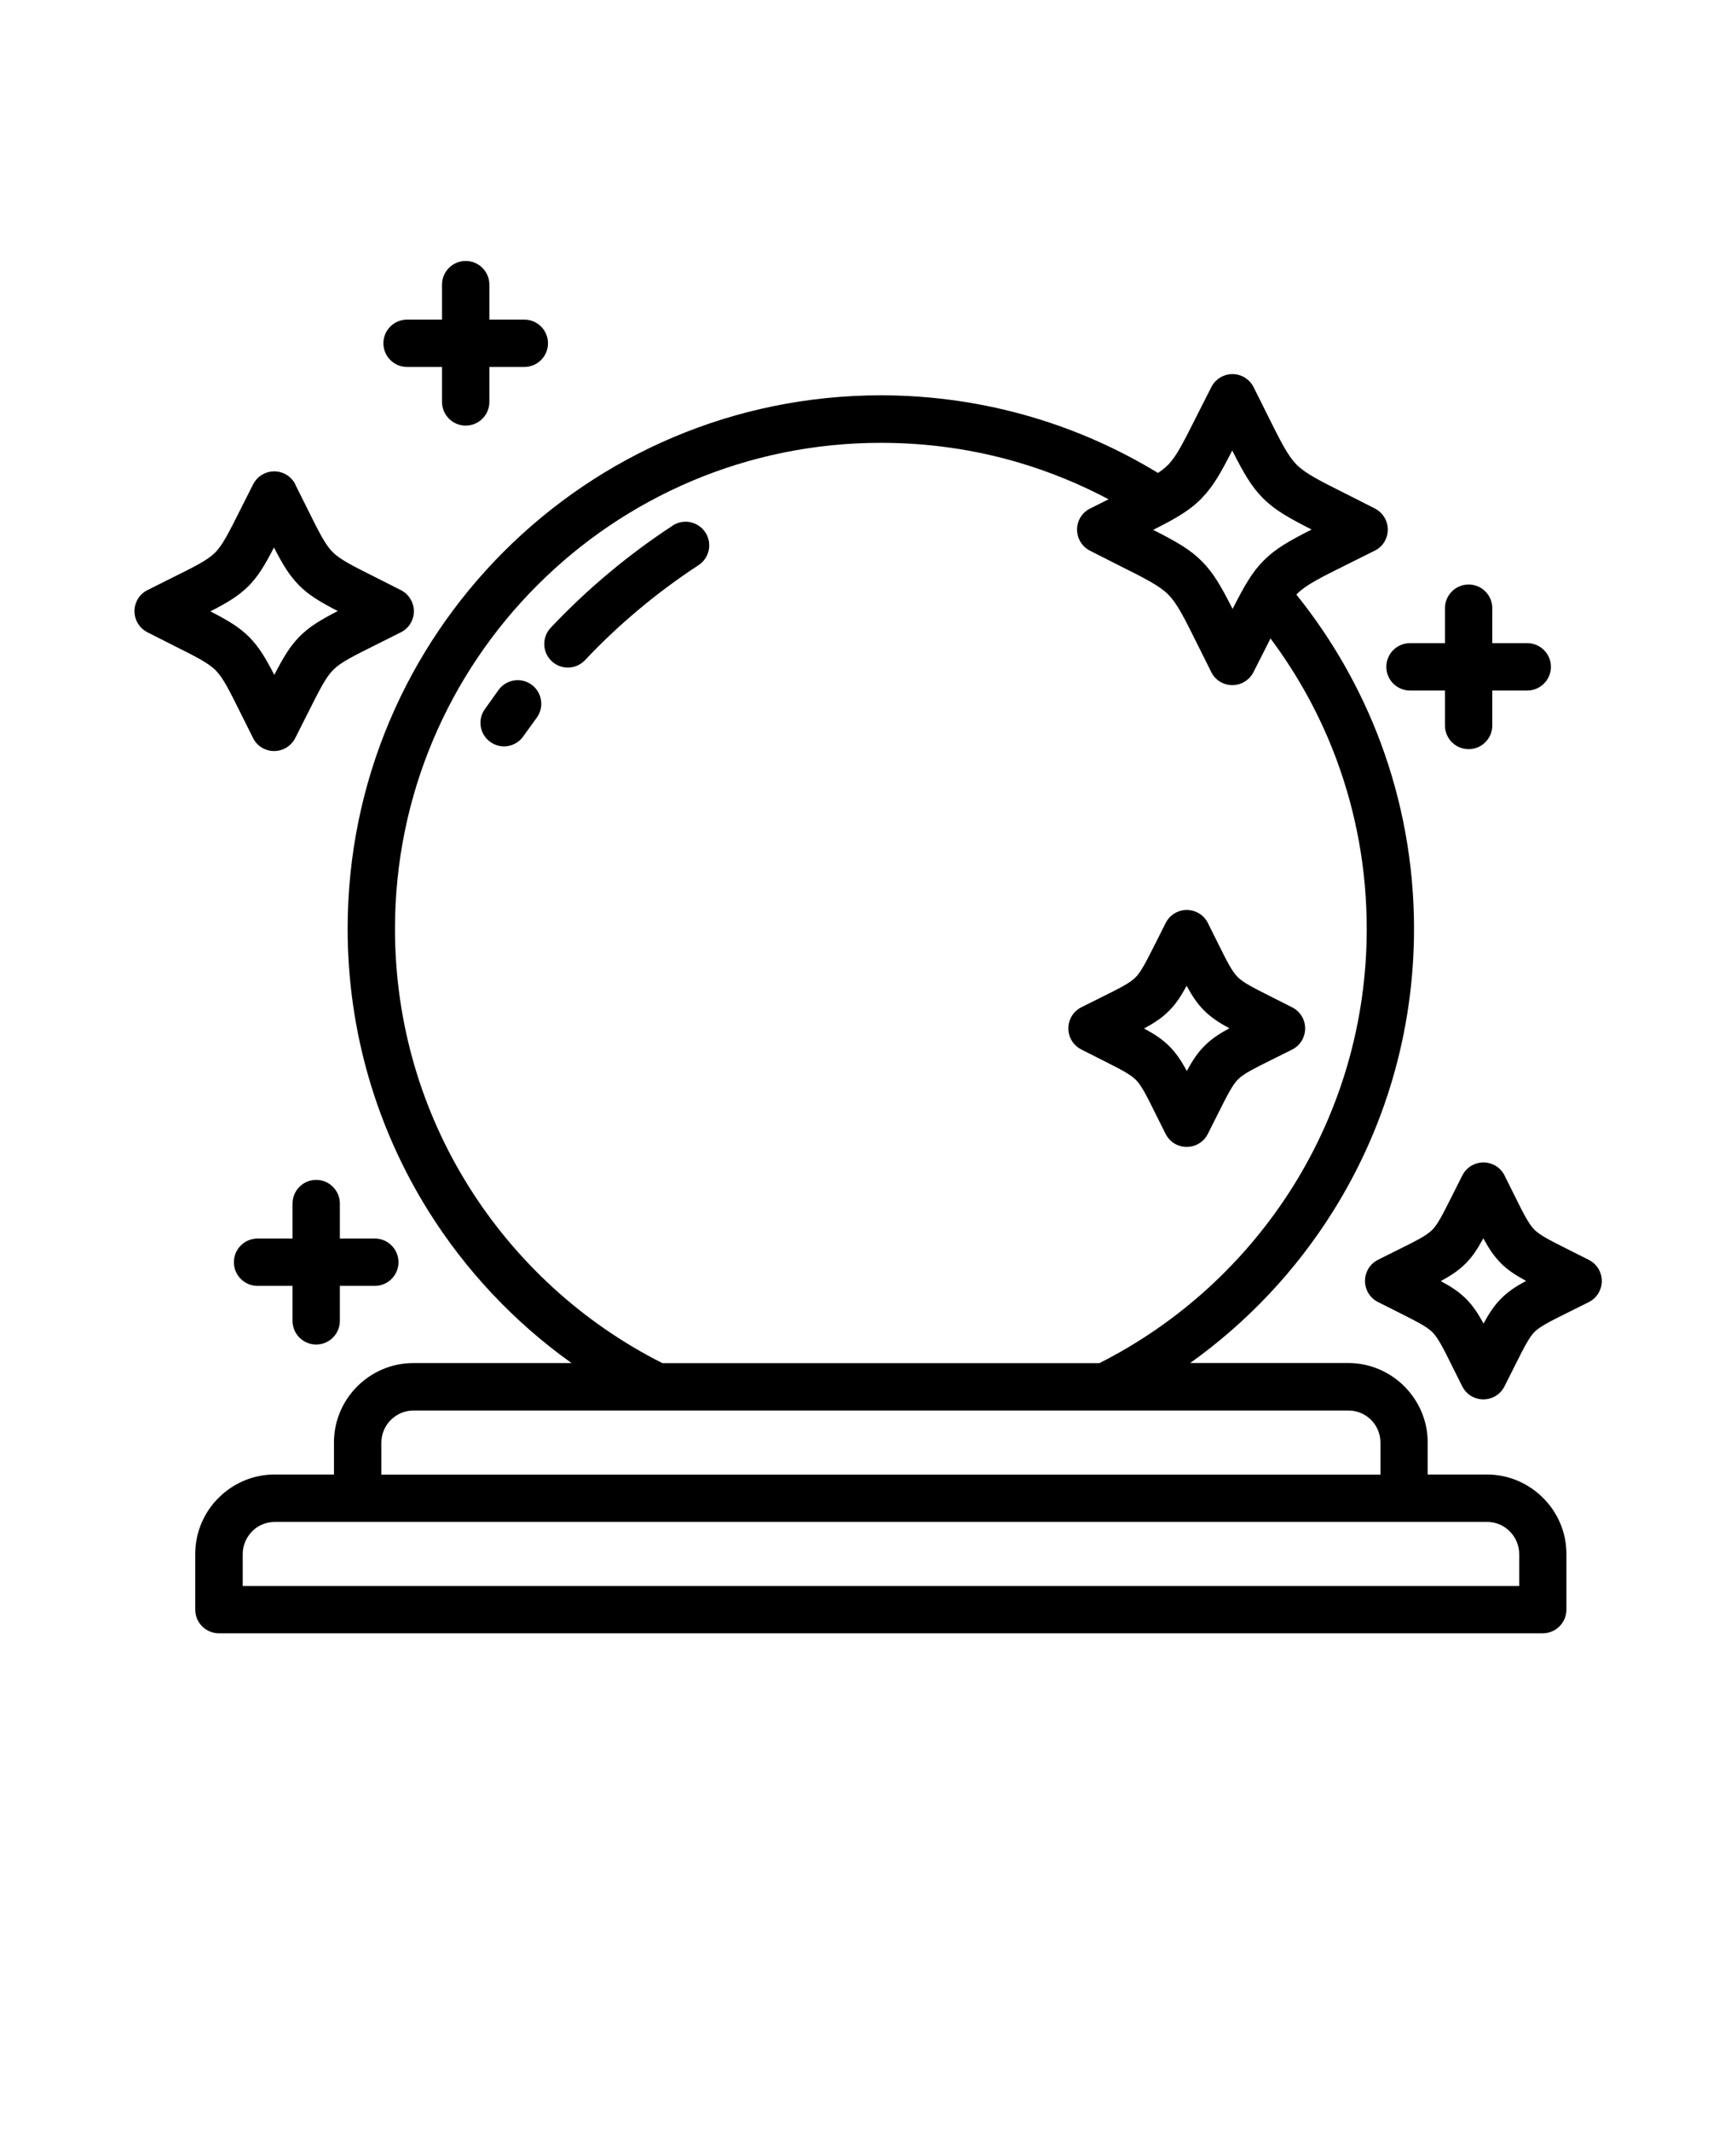 <?xml version="1.0" encoding="utf-8"?>
<svg xmlns="http://www.w3.org/2000/svg" version="1.1" viewBox="-5.0 -10.0 110.0 135.0">
  <path d="m77.145 27.668c2.25 2.797 4.066 5.961 5.34 9.383 1.367 3.676 2.113 7.648 2.113 11.777 0 6.555-1.867 12.68-5.106 17.863-2.359 3.781-5.453 7.066-9.078 9.652h10.02c1.379 0 2.637 0.566 3.551 1.477 0.914 0.918 1.48 2.176 1.48 3.555v2.031h3.758c1.379 0 2.641 0.566 3.551 1.48 0.914 0.906 1.48 2.168 1.48 3.551v3.527c0 0.828-0.672 1.5-1.5 1.5h-83.883c-0.828 0-1.5-0.672-1.5-1.5v-3.527c0-1.383 0.566-2.644 1.477-3.555l0.098-0.09c0.902-0.859 2.121-1.387 3.457-1.387h3.758v-2.031c0-1.383 0.566-2.644 1.477-3.551 0.91-0.91 2.168-1.477 3.555-1.477h10.023c-3.629-2.586-6.719-5.871-9.082-9.652-3.234-5.184-5.106-11.309-5.106-17.863 0-9.332 3.781-17.777 9.898-23.891 6.113-6.113 14.562-9.898 23.891-9.898 3.316 0 6.531 0.484 9.574 1.379 2.832 0.836 5.516 2.035 7.984 3.539 0.242-0.16 0.438-0.316 0.605-0.484l0.066-0.062c0.523-0.551 0.961-1.43 1.793-3.086l0.922-1.816c0.375-0.73 1.273-1.027 2.012-0.652 0.293 0.148 0.52 0.387 0.66 0.664l0.82 1.645c0.895 1.801 1.344 2.699 1.906 3.266 0.559 0.559 1.43 1 3.148 1.859l1.82 0.922c0.73 0.379 1.023 1.281 0.645 2.016-0.148 0.293-0.387 0.516-0.664 0.652l-1.645 0.82c-1.805 0.895-2.703 1.344-3.266 1.906l-0.059 0.059zm-48.922-17.422c0.828 0 1.5 0.672 1.5 1.5s-0.672 1.5-1.5 1.5h-2.215v2.215c0 0.828-0.672 1.5-1.5 1.5-0.828 0-1.5-0.672-1.5-1.5v-2.215h-2.215c-0.828 0-1.5-0.672-1.5-1.5s0.672-1.5 1.5-1.5h2.215v-2.215c0-0.828 0.672-1.5 1.5-1.5 0.828 0 1.5 0.672 1.5 1.5v2.215zm-9.473 58.211c0.828 0 1.5 0.672 1.5 1.5s-0.672 1.5-1.5 1.5h-2.215v2.215c0 0.828-0.672 1.5-1.5 1.5s-1.5-0.672-1.5-1.5v-2.215h-2.215c-0.828 0-1.5-0.672-1.5-1.5s0.672-1.5 1.5-1.5h2.215v-2.215c0-0.828 0.672-1.5 1.5-1.5s1.5 0.672 1.5 1.5v2.215zm73.023-37.715c0.828 0 1.5 0.672 1.5 1.5 0 0.828-0.672 1.5-1.5 1.5h-2.215v2.215c0 0.828-0.672 1.5-1.5 1.5s-1.5-0.672-1.5-1.5v-2.215h-2.215c-0.828 0-1.5-0.672-1.5-1.5 0-0.828 0.672-1.5 1.5-1.5h2.215v-2.215c0-0.828 0.672-1.5 1.5-1.5s1.5 0.672 1.5 1.5v2.215zm-20.238 17.727 0.602 1.207c0.613 1.238 0.926 1.855 1.285 2.215s0.965 0.664 2.152 1.262l1.305 0.66c0.738 0.371 1.031 1.273 0.66 2.012-0.148 0.301-0.391 0.523-0.668 0.664l-1.207 0.602c-1.238 0.613-1.855 0.926-2.215 1.281-0.359 0.359-0.664 0.965-1.262 2.156l-0.656 1.305c-0.371 0.738-1.273 1.031-2.012 0.66-0.301-0.148-0.523-0.391-0.664-0.668l-0.602-1.207c-0.613-1.238-0.926-1.859-1.281-2.215-0.355-0.355-0.965-0.664-2.152-1.262l-1.305-0.66c-0.738-0.371-1.031-1.273-0.66-2.012 0.148-0.301 0.391-0.523 0.668-0.664l1.207-0.602c1.238-0.613 1.855-0.926 2.215-1.281 0.355-0.355 0.664-0.965 1.262-2.152l0.656-1.305c0.371-0.738 1.273-1.031 2.012-0.66 0.301 0.148 0.523 0.391 0.664 0.664zm-0.238 5.543c-0.43-0.43-0.742-0.898-1.109-1.566-0.371 0.691-0.691 1.164-1.125 1.598-0.43 0.43-0.898 0.742-1.57 1.109 0.691 0.371 1.168 0.691 1.602 1.125 0.43 0.43 0.742 0.898 1.109 1.566 0.371-0.691 0.691-1.164 1.125-1.598 0.43-0.43 0.898-0.742 1.57-1.109-0.691-0.371-1.168-0.691-1.602-1.125zm-44.699-20.316c0.488-0.664 1.426-0.809 2.09-0.32s0.809 1.426 0.32 2.09l-0.855 1.184c-0.473 0.672-1.406 0.836-2.078 0.355-0.672-0.473-0.836-1.406-0.355-2.078zm11.023-10.402c0.691-0.453 1.621-0.258 2.074 0.434 0.453 0.691 0.258 1.621-0.434 2.074-1.324 0.867-2.59 1.805-3.777 2.801-1.203 1.004-2.344 2.078-3.414 3.215-0.566 0.602-1.516 0.629-2.113 0.066-0.602-0.566-0.629-1.516-0.066-2.113 1.16-1.23 2.387-2.387 3.672-3.461 1.293-1.082 2.648-2.09 4.059-3.012zm52.715 41.176 0.602 1.207c0.613 1.238 0.926 1.855 1.281 2.215 0.359 0.359 0.965 0.664 2.152 1.262l1.305 0.656c0.738 0.371 1.031 1.273 0.66 2.012-0.148 0.301-0.391 0.523-0.668 0.664l-1.207 0.602c-1.242 0.617-1.867 0.93-2.219 1.277-0.355 0.359-0.66 0.965-1.258 2.156l-0.656 1.305c-0.371 0.738-1.273 1.031-2.012 0.66-0.301-0.148-0.523-0.391-0.664-0.668l-0.602-1.207c-0.613-1.238-0.926-1.855-1.281-2.215-0.355-0.355-0.965-0.664-2.152-1.262l-1.305-0.656c-0.738-0.371-1.031-1.273-0.66-2.012 0.148-0.301 0.391-0.523 0.668-0.664l1.207-0.602c1.238-0.613 1.855-0.926 2.215-1.281 0.359-0.359 0.664-0.965 1.262-2.156l0.656-1.305c0.371-0.738 1.273-1.031 2.012-0.66 0.301 0.148 0.523 0.391 0.664 0.664zm-0.238 5.543c-0.43-0.43-0.742-0.898-1.109-1.57-0.375 0.691-0.691 1.168-1.125 1.602-0.43 0.43-0.898 0.742-1.57 1.109 0.691 0.371 1.168 0.691 1.602 1.125 0.43 0.43 0.742 0.898 1.109 1.566 0.371-0.691 0.691-1.164 1.125-1.598 0.438-0.434 0.902-0.746 1.57-1.105-0.691-0.375-1.168-0.691-1.602-1.125zm-20.984-46.992-0.008 0.004-0.031 0.02-0.02 0.008c-0.293 0.16-0.621 0.328-0.984 0.512 1.48 0.754 2.336 1.238 3.074 1.98 0.734 0.734 1.223 1.578 1.957 3.031 0.754-1.48 1.238-2.336 1.977-3.074 0.734-0.734 1.578-1.223 3.031-1.957-1.48-0.754-2.336-1.238-3.074-1.977-0.73-0.73-1.223-1.578-1.957-3.031-0.719 1.41-1.195 2.254-1.895 2.981l-0.086 0.094c-0.539 0.539-1.137 0.945-1.992 1.414zm-3.867-1.391c-1.801-0.957-3.703-1.738-5.695-2.328-2.758-0.812-5.688-1.25-8.734-1.25-8.504 0-16.199 3.445-21.77 9.02-5.57 5.566-9.02 13.266-9.02 21.77 0 5.981 1.703 11.559 4.648 16.277 2.984 4.781 7.246 8.688 12.301 11.234h27.68c5.051-2.547 9.312-6.453 12.297-11.234 2.945-4.719 4.648-10.301 4.648-16.277 0-3.785-0.68-7.402-1.918-10.734-1.027-2.766-2.445-5.344-4.18-7.664l-0.164 0.328-0.922 1.82c-0.379 0.73-1.281 1.023-2.016 0.645-0.293-0.148-0.516-0.387-0.652-0.664l-0.82-1.645c-0.895-1.805-1.344-2.703-1.906-3.266s-1.434-1-3.148-1.859l-1.82-0.922c-0.73-0.379-1.023-1.281-0.645-2.016 0.148-0.293 0.387-0.516 0.664-0.652l1.172-0.586zm-51.539-0.941 0.73 1.461c0.777 1.57 1.172 2.356 1.641 2.824 0.477 0.473 1.234 0.855 2.734 1.605l1.598 0.809c0.73 0.375 1.027 1.273 0.652 2.012-0.148 0.293-0.387 0.52-0.664 0.656l-1.457 0.73c-1.562 0.777-2.348 1.168-2.824 1.645-0.473 0.473-0.855 1.234-1.605 2.727l-0.812 1.609c-0.379 0.73-1.281 1.023-2.016 0.645-0.293-0.148-0.516-0.387-0.652-0.664l-0.73-1.461c-0.777-1.57-1.172-2.356-1.637-2.824-0.473-0.473-1.238-0.855-2.734-1.605l-1.598-0.809c-0.73-0.375-1.027-1.273-0.652-2.012 0.148-0.293 0.387-0.52 0.664-0.656l1.457-0.73c1.57-0.777 2.356-1.172 2.824-1.641 0.473-0.477 0.855-1.234 1.605-2.731l0.812-1.609c0.379-0.73 1.281-1.023 2.016-0.645 0.293 0.148 0.516 0.387 0.656 0.66zm0.25 6.398c-0.613-0.617-1.031-1.301-1.598-2.406-0.586 1.133-1.004 1.828-1.617 2.449-0.621 0.613-1.301 1.031-2.41 1.598 1.133 0.586 1.828 1 2.449 1.617 0.613 0.621 1.031 1.305 1.598 2.41 0.586-1.137 1.004-1.832 1.617-2.449 0.609-0.609 1.297-1.027 2.406-1.598-1.133-0.586-1.828-1-2.445-1.621zm70.055 59.324h-71.605c-0.527 0-1.016 0.203-1.371 0.535l-0.059 0.062c-0.367 0.367-0.598 0.875-0.598 1.434v2.027h80.883v-2.027c0-0.555-0.23-1.066-0.598-1.434-0.363-0.371-0.871-0.598-1.43-0.598zm-47.371-7.059h-15.445c-0.555 0-1.066 0.23-1.434 0.598-0.367 0.367-0.598 0.875-0.598 1.43v2.031h63.305v-2.031c0-0.562-0.227-1.066-0.594-1.434-0.367-0.367-0.875-0.594-1.434-0.594z"/>
</svg>